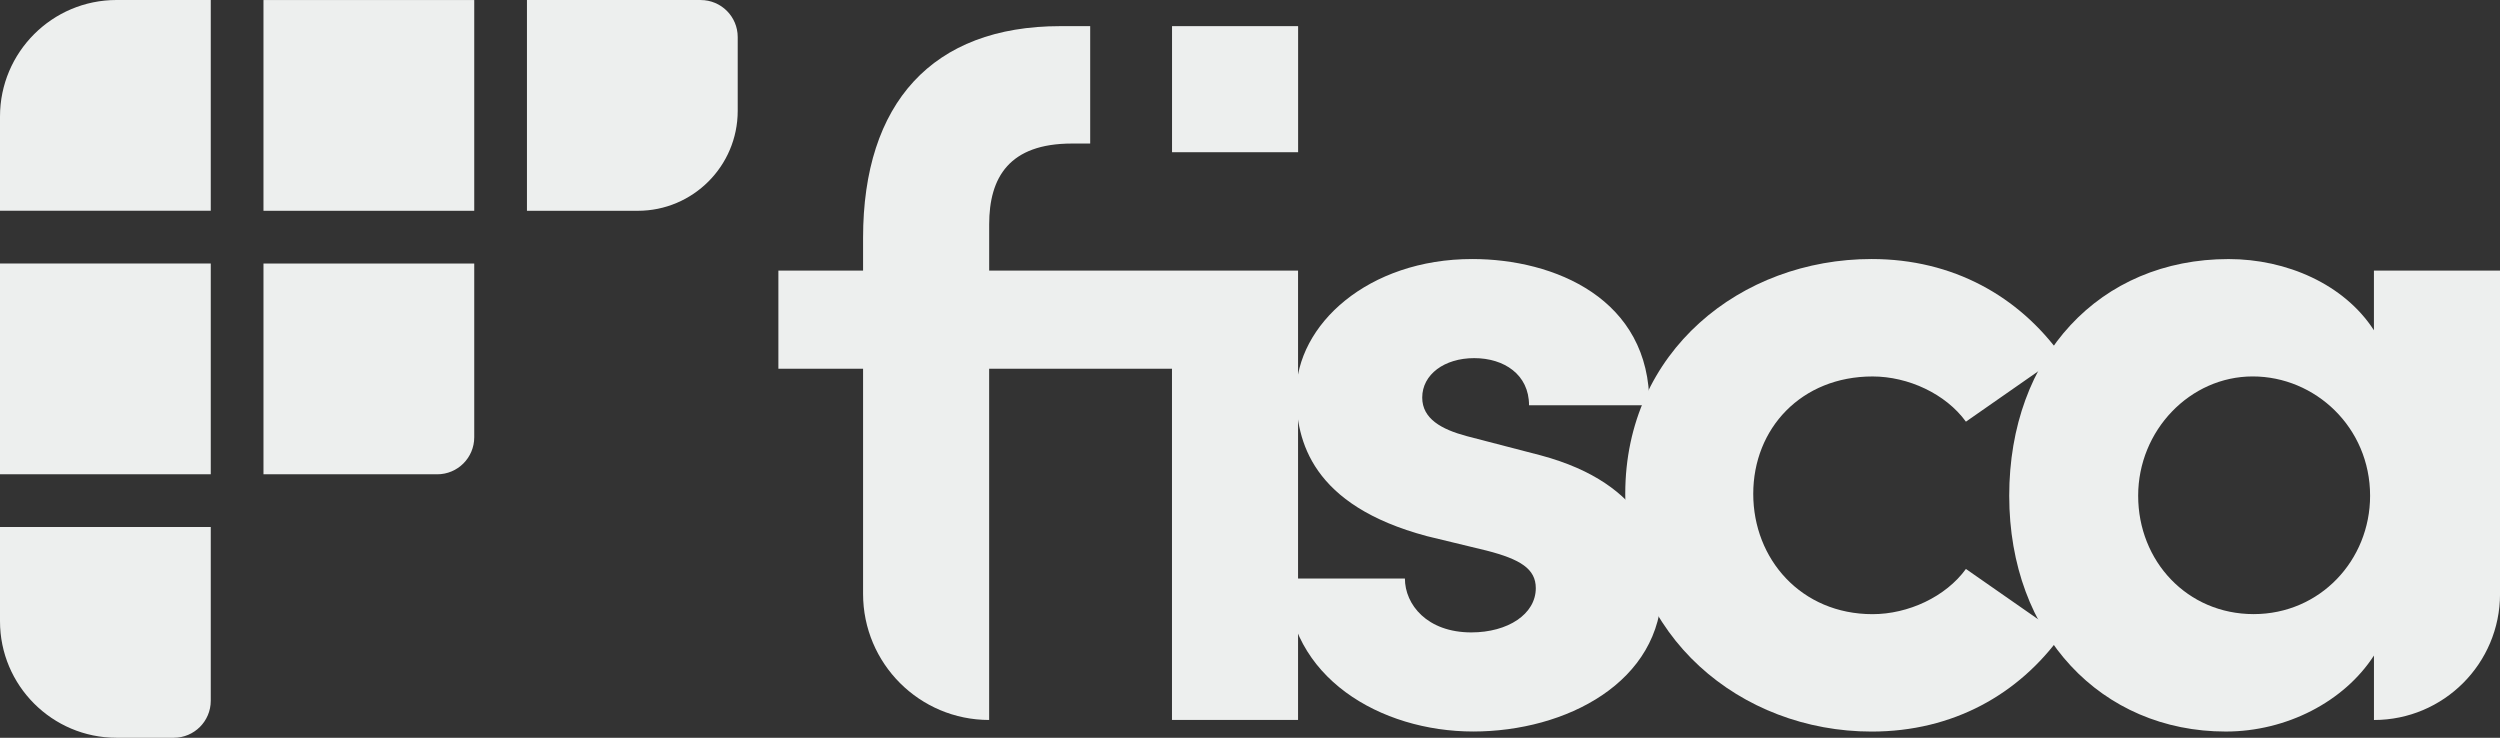 <?xml version="1.0" encoding="UTF-8"?>
<svg id="Layer_2" data-name="Layer 2" xmlns="http://www.w3.org/2000/svg" viewBox="0 0 810.04 239.05">
  <rect x="0" y="0" width="810.04" height="239.05" fill="#333333" stroke="none"/>
  <defs>
    <style>
      .cls-1 {
        fill: #edefee;
      }
    </style>
  </defs>
  <g id="Layer_1-2" data-name="Layer 1">
    <g>
      <path class="cls-1" d="M320.51,87.67v-14.97c0-15.28,6.55-26.19,26.81-26.19h5.92V8.47h-9.67c-41.47,0-63.92,24.94-63.92,68.6v10.6h-27.44v31.8h27.44v72.96c0,22.56,18.29,40.85,40.85,40.85h0V119.47h59.24v113.81h40.85V87.67h-100.09Z"/>
      <path class="cls-1" d="M416.86,187.45h38.35c0,8.42,7.17,17.46,21.52,17.46,11.85,0,20.89-5.92,20.89-14.34,0-6.24-4.99-9.35-15.9-12.16l-19.33-4.68c-37.42-9.98-42.41-30.87-42.41-46.15,0-22.45,23.39-43.65,57.06-43.65,26.5,0,57.68,12.78,57.37,47.39h-38.98c0-9.98-8.11-15.28-17.77-15.28s-16.84,5.3-16.84,12.78c0,6.86,6.24,10.29,14.34,12.47l24.01,6.24c34.92,9.35,39.29,31.18,39.29,43.03,0,30.56-31.18,46.46-61.11,46.46s-60.18-17.46-60.49-49.58Z"/>
      <path class="cls-1" d="M526.61,160.01c0-46.15,37.42-76.08,79.82-76.08,26.5,0,47.71,12.16,61.43,31.18l-30.87,21.52c-6.55-9.04-18.71-14.65-30.25-14.65-23.07,0-38.66,16.84-38.66,38.04s15.59,38.98,38.66,38.98c11.54,0,23.7-5.61,30.25-14.65l30.87,21.51c-13.72,19.02-34.92,31.18-61.43,31.18-42.41,0-79.82-30.87-79.82-77.02Z"/>
      <path class="cls-1" d="M769.2,87.67h40.85v104.77c0,22.56-18.29,40.85-40.85,40.85h0v-20.89c-9.67,14.97-28.37,24.63-48.02,24.63-40.22,0-70.16-31.18-70.16-76.39s29.31-76.7,71.09-76.7c18.71,0,37.42,8.11,47.08,23.07v-19.33Zm-1.25,72.96c0-22.14-17.77-38.66-38.04-38.66s-37.11,17.46-37.11,38.66,15.9,38.35,37.42,38.35,37.73-17.46,37.73-38.35Z"/>
    </g>
    <rect class="cls-1" x="379.76" y="8.47" width="40.85" height="40.85"/>
    <path class="cls-1" d="M37.76,0h30.53V68.29H0v-30.53C0,16.92,16.92,0,37.76,0Z"/>
    <rect class="cls-1" x="85.37" y=".01" width="68.29" height="68.29"/>
    <path class="cls-1" d="M170.74,.01h56.3c6.62,0,11.99,5.37,11.99,11.99v23.92c0,17.87-14.51,32.38-32.38,32.38h-35.91V.01h0Z"/>
    <rect class="cls-1" x="0" y="85.38" width="68.29" height="68.29"/>
    <path class="cls-1" d="M85.37,85.39h68.29v56.3c0,6.62-5.37,11.99-11.99,11.99h-56.3V85.39h0Z"/>
    <path class="cls-1" d="M0,170.76H68.29v56.3c0,6.62-5.37,11.99-11.99,11.99h-18.54C16.92,239.05,0,222.13,0,201.29v-30.53H0Z"/>
  </g>
</svg>